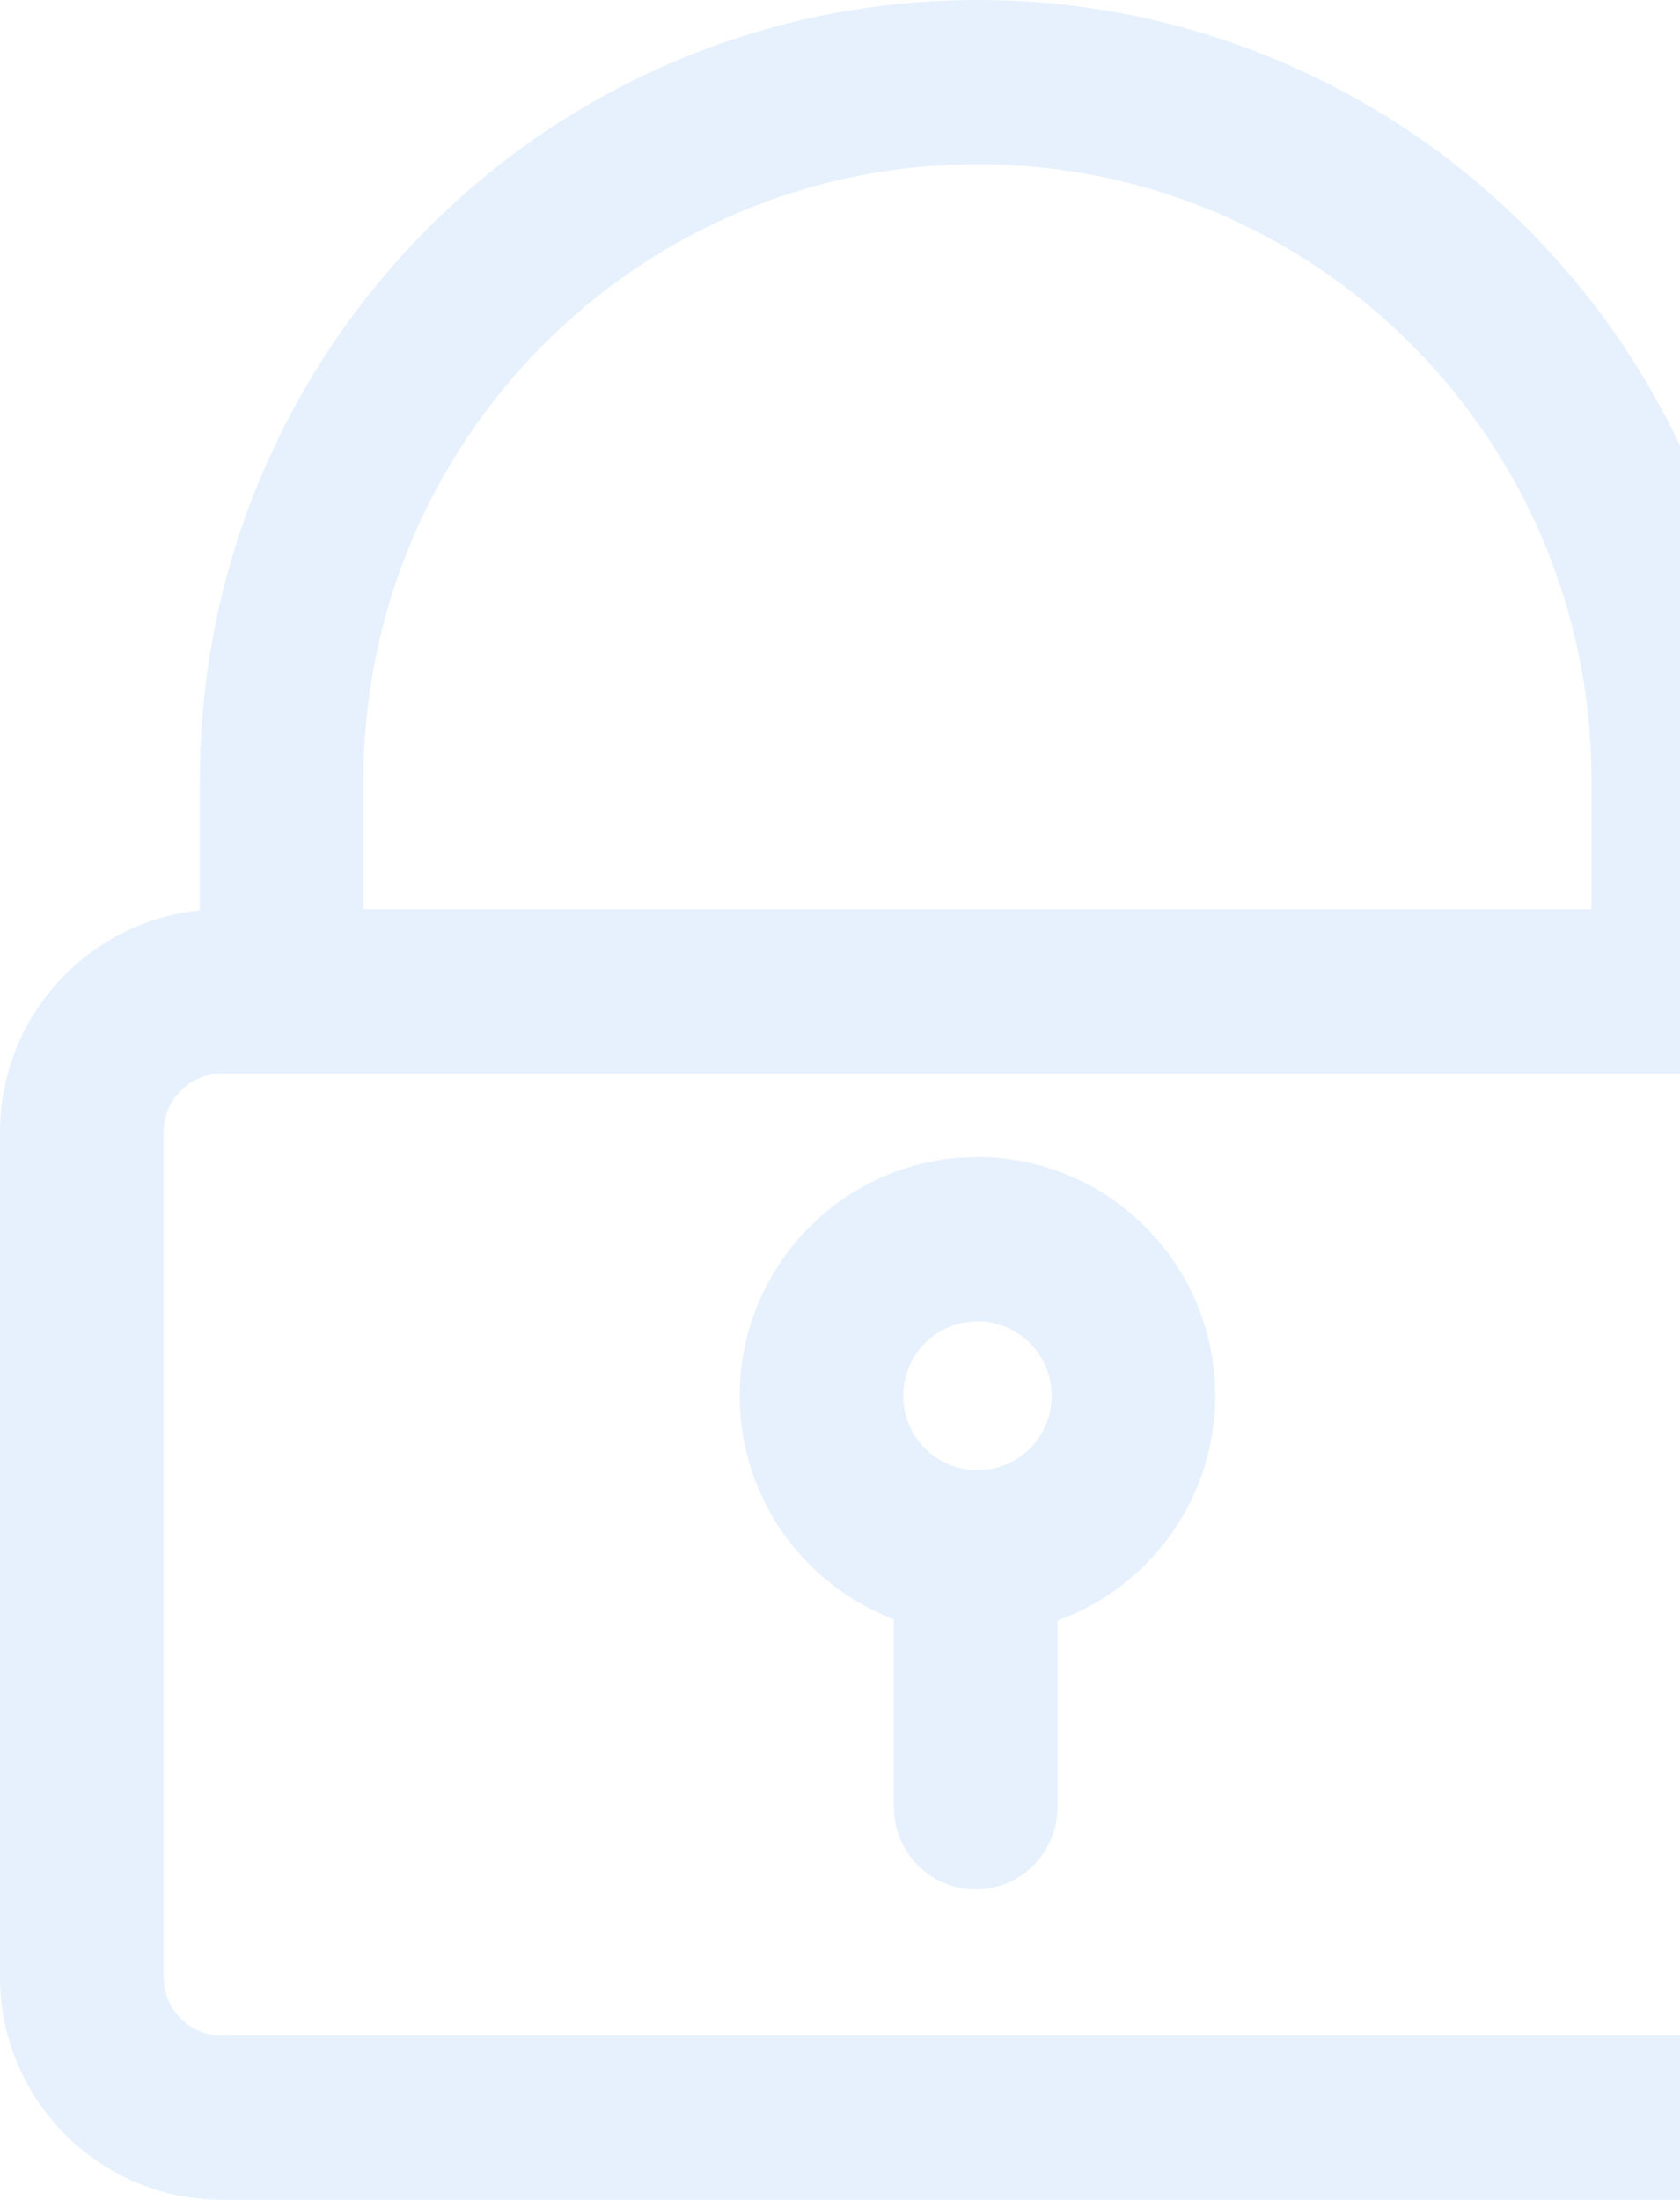 <svg width="55" height="72" viewBox="0 0 55 72" fill="none" xmlns="http://www.w3.org/2000/svg">
<path opacity="0.1" fill-rule="evenodd" clip-rule="evenodd" d="M55 14.583C53.752 11.947 52.074 9.562 50.002 7.482C47.665 5.138 44.943 3.297 41.911 2.01C38.769 0.676 35.434 0 32 0C28.566 0 25.231 0.676 22.089 2.01C19.057 3.297 16.335 5.138 13.998 7.482C11.662 9.827 9.827 12.559 8.545 15.601C7.216 18.754 6.542 22.101 6.542 25.547V29.799C2.874 30.166 0 33.281 0 37.056V64.706C0 68.728 3.261 72 7.268 72H55V66.626H7.269C6.212 66.626 5.356 65.766 5.356 64.706V37.056C5.356 36.255 5.846 35.568 6.542 35.281C6.766 35.188 7.011 35.137 7.269 35.137H55V14.583ZM32 5.374C20.898 5.374 11.898 14.406 11.898 25.547V29.762H52.103V25.547C52.103 14.406 43.102 5.374 32 5.374ZM24.215 45.683C24.215 41.376 27.707 37.871 32 37.871C36.293 37.871 39.785 41.376 39.785 45.683C39.785 49.069 37.627 51.958 34.62 53.04V59.153C34.62 59.808 34.386 60.408 33.998 60.874C33.507 61.464 32.768 61.84 31.942 61.84C31.11 61.84 30.367 61.46 29.877 60.863C29.494 60.398 29.264 59.802 29.264 59.153V52.997C26.317 51.883 24.215 49.025 24.215 45.683ZM29.571 45.683C29.571 47.03 30.658 48.121 32 48.121C33.342 48.121 34.429 47.03 34.429 45.683C34.429 44.337 33.342 43.245 32 43.245C30.658 43.245 29.571 44.337 29.571 45.683Z" fill="#0473E9"/>
</svg>
